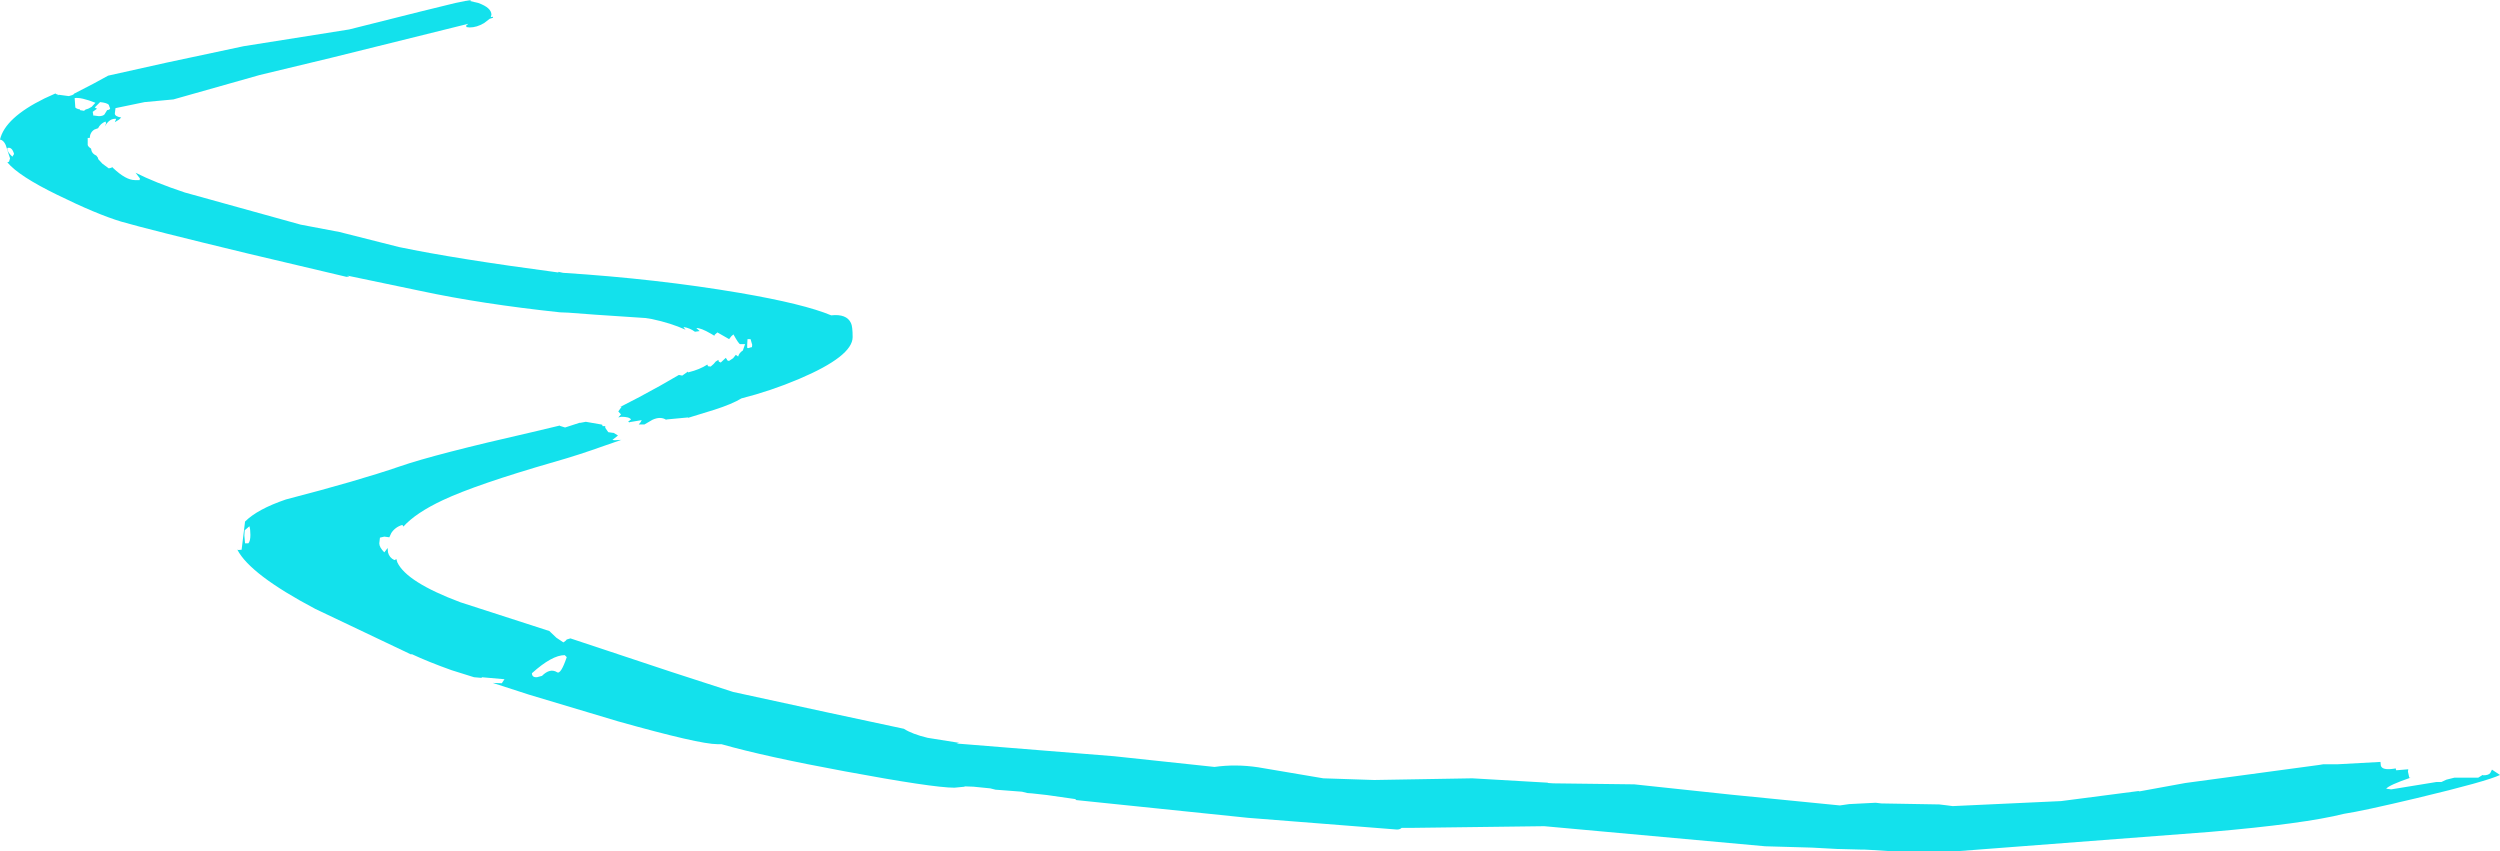 <?xml version="1.0" encoding="UTF-8" standalone="no"?>
<svg xmlns:ffdec="https://www.free-decompiler.com/flash" xmlns:xlink="http://www.w3.org/1999/xlink" ffdec:objectType="shape" height="127.15px" width="373.4px" xmlns="http://www.w3.org/2000/svg">
  <g transform="matrix(1.0, 0.0, 0.0, 1.0, 366.15, 180.65)">
    <path d="M-281.5 -82.5 L-281.8 -82.8 Q-283.7 -82.8 -286.7 -80.1 -286.7 -79.45 -285.95 -79.5 L-285.2 -79.7 Q-284.0 -80.9 -282.95 -80.25 -282.4 -79.85 -281.5 -82.5 M-263.3 -125.5 L-263.2 -125.6 -263.3 -125.5 M-254.05 -130.0 L-254.5 -130.0 -254.55 -129.15 -254.55 -128.7 -254.4 -128.65 -253.9 -128.8 -253.85 -128.75 -253.8 -129.15 -254.05 -130.0 M-328.9 -102.05 L-329.6 -101.45 -329.65 -100.65 -329.55 -99.5 -329.05 -99.5 Q-328.75 -99.85 -328.75 -100.75 -328.75 -101.6 -328.9 -102.05 M-364.3 -157.25 L-364.05 -157.65 Q-364.35 -158.75 -365.05 -158.55 -365.1 -157.95 -364.3 -157.25 M-354.2 -164.2 L-353.6 -164.1 -353.35 -164.3 Q-352.9 -164.4 -352.45 -164.7 L-351.9 -165.3 Q-354.05 -166.15 -355.0 -166.0 L-354.9 -164.6 Q-354.75 -164.4 -354.2 -164.3 L-354.2 -164.2 M-349.8 -164.7 L-349.9 -165.0 Q-350.2 -165.3 -351.2 -165.4 L-352.0 -164.6 -351.65 -164.4 -351.75 -164.35 -352.3 -163.95 -352.2 -163.35 -352.15 -163.4 -351.4 -163.3 Q-350.8 -163.3 -350.55 -163.55 L-350.15 -164.2 Q-349.75 -164.25 -349.7 -164.45 L-349.8 -164.7 M-352.2 -168.15 L-350.0 -169.35 -341.25 -171.3 -329.75 -173.75 -314.0 -176.25 -303.45 -178.9 -298.15 -180.2 -296.7 -180.5 -295.75 -180.65 -295.95 -180.5 -294.7 -180.2 Q-292.75 -179.5 -292.75 -178.45 L-292.85 -178.1 -292.55 -178.15 -292.5 -178.0 -293.0 -177.85 -293.85 -177.2 Q-294.95 -176.55 -296.0 -176.55 L-296.45 -176.6 -296.55 -176.8 -296.2 -177.1 -316.75 -172.0 -327.35 -169.45 -340.25 -165.8 -344.55 -165.4 -348.9 -164.5 -349.0 -163.7 Q-349.0 -163.25 -348.05 -163.1 L-348.15 -163.0 -348.35 -162.8 -349.0 -162.4 -348.8 -162.9 Q-349.7 -163.0 -350.35 -162.0 L-350.5 -161.75 -350.3 -162.25 -350.4 -162.5 Q-351.15 -162.2 -351.5 -161.5 L-352.05 -161.3 Q-352.7 -160.9 -352.75 -160.05 L-353.05 -160.05 -353.05 -159.0 Q-353.0 -158.75 -352.55 -158.45 L-352.5 -158.2 Q-352.4 -157.7 -351.75 -157.4 L-351.5 -157.05 -351.5 -156.9 -350.85 -156.2 -349.9 -155.5 -349.5 -155.6 -349.4 -155.7 -349.25 -155.55 Q-347.35 -153.75 -346.0 -153.75 L-345.3 -153.75 -345.25 -154.0 -345.9 -154.85 Q-343.05 -153.4 -338.55 -151.9 L-321.25 -147.1 -315.45 -146.0 -306.55 -143.75 Q-298.2 -142.0 -282.75 -139.95 L-282.75 -140.05 -282.05 -139.9 Q-268.0 -139.0 -255.65 -136.9 -246.05 -135.25 -242.0 -133.55 -239.7 -133.8 -239.05 -132.4 -238.8 -131.9 -238.8 -130.3 -238.8 -127.45 -246.8 -124.05 -251.05 -122.25 -255.4 -121.15 -256.8 -120.3 -259.45 -119.45 L-263.35 -118.25 -263.4 -118.3 -266.6 -118.0 -266.65 -117.95 Q-267.5 -118.5 -268.7 -117.95 L-269.9 -117.25 -270.75 -117.25 Q-270.45 -117.55 -270.3 -117.9 L-272.1 -117.6 -272.15 -117.55 -272.3 -117.65 -272.35 -117.65 -271.9 -118.0 Q-272.15 -118.4 -273.35 -118.4 L-273.8 -118.3 -273.4 -118.75 -273.8 -119.2 -273.3 -119.9 -273.55 -119.85 -270.65 -121.35 Q-267.45 -123.05 -264.75 -124.65 L-264.25 -124.55 -263.4 -125.15 -263.35 -125.0 -263.3 -125.05 Q-261.65 -125.45 -260.5 -126.2 L-260.4 -125.95 -260.0 -125.9 -259.55 -126.3 -259.25 -126.65 -258.85 -126.9 -258.8 -126.65 -258.5 -126.5 -257.75 -127.2 -257.6 -127.0 Q-257.55 -126.75 -257.25 -126.75 L-256.65 -127.15 -256.25 -127.65 -255.9 -127.4 Q-255.75 -127.95 -255.2 -128.3 L-254.9 -129.15 -254.85 -129.25 -255.6 -129.25 Q-255.8 -129.25 -256.6 -130.7 L-256.9 -130.45 -257.25 -130.0 -259.0 -131.0 -259.4 -130.65 -259.45 -130.5 -259.95 -130.8 Q-261.5 -131.7 -262.15 -131.65 L-261.65 -131.2 -262.35 -131.1 Q-263.1 -131.65 -264.0 -131.8 L-264.05 -131.75 -263.75 -131.4 Q-265.95 -132.4 -268.8 -133.0 L-269.75 -133.15 -277.25 -133.65 -281.25 -133.95 -282.5 -134.0 Q-294.25 -135.25 -303.35 -137.2 L-314.35 -139.5 -314.05 -139.4 -314.0 -139.35 -314.4 -139.3 -329.2 -142.8 Q-343.9 -146.35 -348.05 -147.55 -351.7 -148.65 -357.6 -151.55 -363.35 -154.35 -365.05 -156.4 L-364.8 -156.5 -364.65 -157.0 -365.3 -159.0 Q-365.65 -159.75 -366.15 -159.8 -365.4 -163.05 -359.5 -165.95 L-357.85 -166.7 -357.8 -166.6 -357.55 -166.55 -357.5 -166.4 -357.4 -166.5 -355.9 -166.3 -355.85 -166.3 -355.35 -166.45 -355.1 -166.6 -355.1 -166.65 -352.2 -168.15 M6.05 -65.7 L7.25 -64.9 Q5.3 -63.95 -5.15 -61.45 -13.35 -59.5 -16.05 -59.1 -22.0 -57.6 -36.05 -56.4 L-74.0 -53.5 -83.5 -53.5 -86.65 -53.7 -87.6 -53.75 -88.0 -53.75 -91.8 -53.85 -95.5 -54.05 -102.5 -54.25 -135.5 -57.25 -155.25 -57.0 -156.8 -57.0 Q-157.05 -56.75 -157.5 -56.75 L-179.75 -58.5 -205.4 -61.15 -205.55 -61.3 -209.75 -61.9 -212.0 -62.15 -212.7 -62.2 -213.5 -62.4 -216.75 -62.65 -217.45 -62.7 -218.25 -62.9 -220.75 -63.15 -222.1 -63.2 -222.05 -63.15 -223.6 -63.0 Q-226.8 -63.0 -240.0 -65.45 -251.9 -67.65 -258.4 -69.5 L-259.0 -69.5 Q-261.7 -69.5 -273.8 -72.9 L-287.15 -76.9 -292.55 -78.65 -291.2 -78.6 -290.8 -79.2 -294.2 -79.5 -294.2 -79.4 -295.35 -79.5 -298.7 -80.55 Q-302.2 -81.8 -304.65 -82.95 L-304.75 -82.9 -319.05 -89.7 Q-328.8 -94.85 -330.7 -98.55 L-330.5 -98.5 -330.05 -98.55 -330.05 -98.65 -329.55 -102.75 Q-327.7 -104.6 -323.45 -106.05 -312.65 -108.85 -306.4 -111.0 -301.2 -112.8 -286.7 -116.1 L-282.5 -117.1 -282.55 -117.05 -281.75 -116.8 -279.6 -117.5 -279.45 -117.5 -278.65 -117.65 -276.35 -117.25 -276.2 -117.2 -276.15 -117.0 -275.75 -117.0 -275.75 -116.75 -275.3 -116.1 -274.6 -116.0 -274.5 -116.0 -273.85 -115.6 -274.55 -115.05 Q-274.85 -114.9 -274.25 -114.9 L-273.35 -114.95 -275.8 -114.1 Q-279.85 -112.65 -283.4 -111.65 -295.0 -108.3 -300.0 -105.95 -304.05 -104.05 -305.9 -102.0 L-306.05 -102.25 Q-307.1 -101.95 -307.7 -101.05 L-308.0 -100.4 -308.75 -100.5 -309.4 -100.35 -309.5 -99.5 Q-309.5 -98.9 -308.75 -98.15 L-308.25 -98.8 -308.2 -98.15 Q-308.0 -97.35 -307.25 -97.0 -307.15 -97.0 -306.95 -97.15 L-306.8 -96.65 Q-305.4 -93.7 -297.4 -90.7 L-284.1 -86.4 -283.05 -85.4 -282.0 -84.7 -281.6 -85.0 -281.55 -85.1 -281.45 -85.15 -280.95 -85.3 -265.9 -80.3 -256.65 -77.3 -242.6 -74.25 -231.15 -71.8 Q-229.9 -71.0 -227.6 -70.45 L-222.9 -69.7 -223.3 -69.6 -199.75 -67.7 -184.75 -66.1 Q-181.6 -66.55 -178.25 -66.05 L-168.5 -64.4 -160.9 -64.15 -146.25 -64.4 -135.0 -63.75 -134.9 -63.7 -134.15 -63.65 -122.05 -63.5 -107.5 -61.95 -91.35 -60.35 -89.95 -60.55 -86.0 -60.75 -85.15 -60.65 -76.5 -60.5 -75.25 -60.35 -74.5 -60.25 -58.3 -61.0 -46.75 -62.5 -46.6 -62.45 -39.75 -63.7 -19.75 -66.4 -19.15 -66.5 -17.0 -66.5 -10.6 -66.85 -10.55 -66.3 Q-10.35 -65.55 -8.5 -65.85 L-8.35 -65.9 -8.25 -65.6 -6.45 -65.75 -6.5 -65.4 -6.3 -64.5 -6.1 -64.5 Q-9.3 -63.4 -9.75 -62.85 L-9.0 -62.75 -2.25 -63.85 -1.5 -63.85 -0.75 -64.2 0.45 -64.5 4.0 -64.5 4.65 -64.9 4.75 -64.85 Q5.55 -64.85 5.8 -65.2 L6.05 -65.7" fill="#13e1ec" fill-rule="evenodd" stroke="none"/>
  </g>
</svg>
